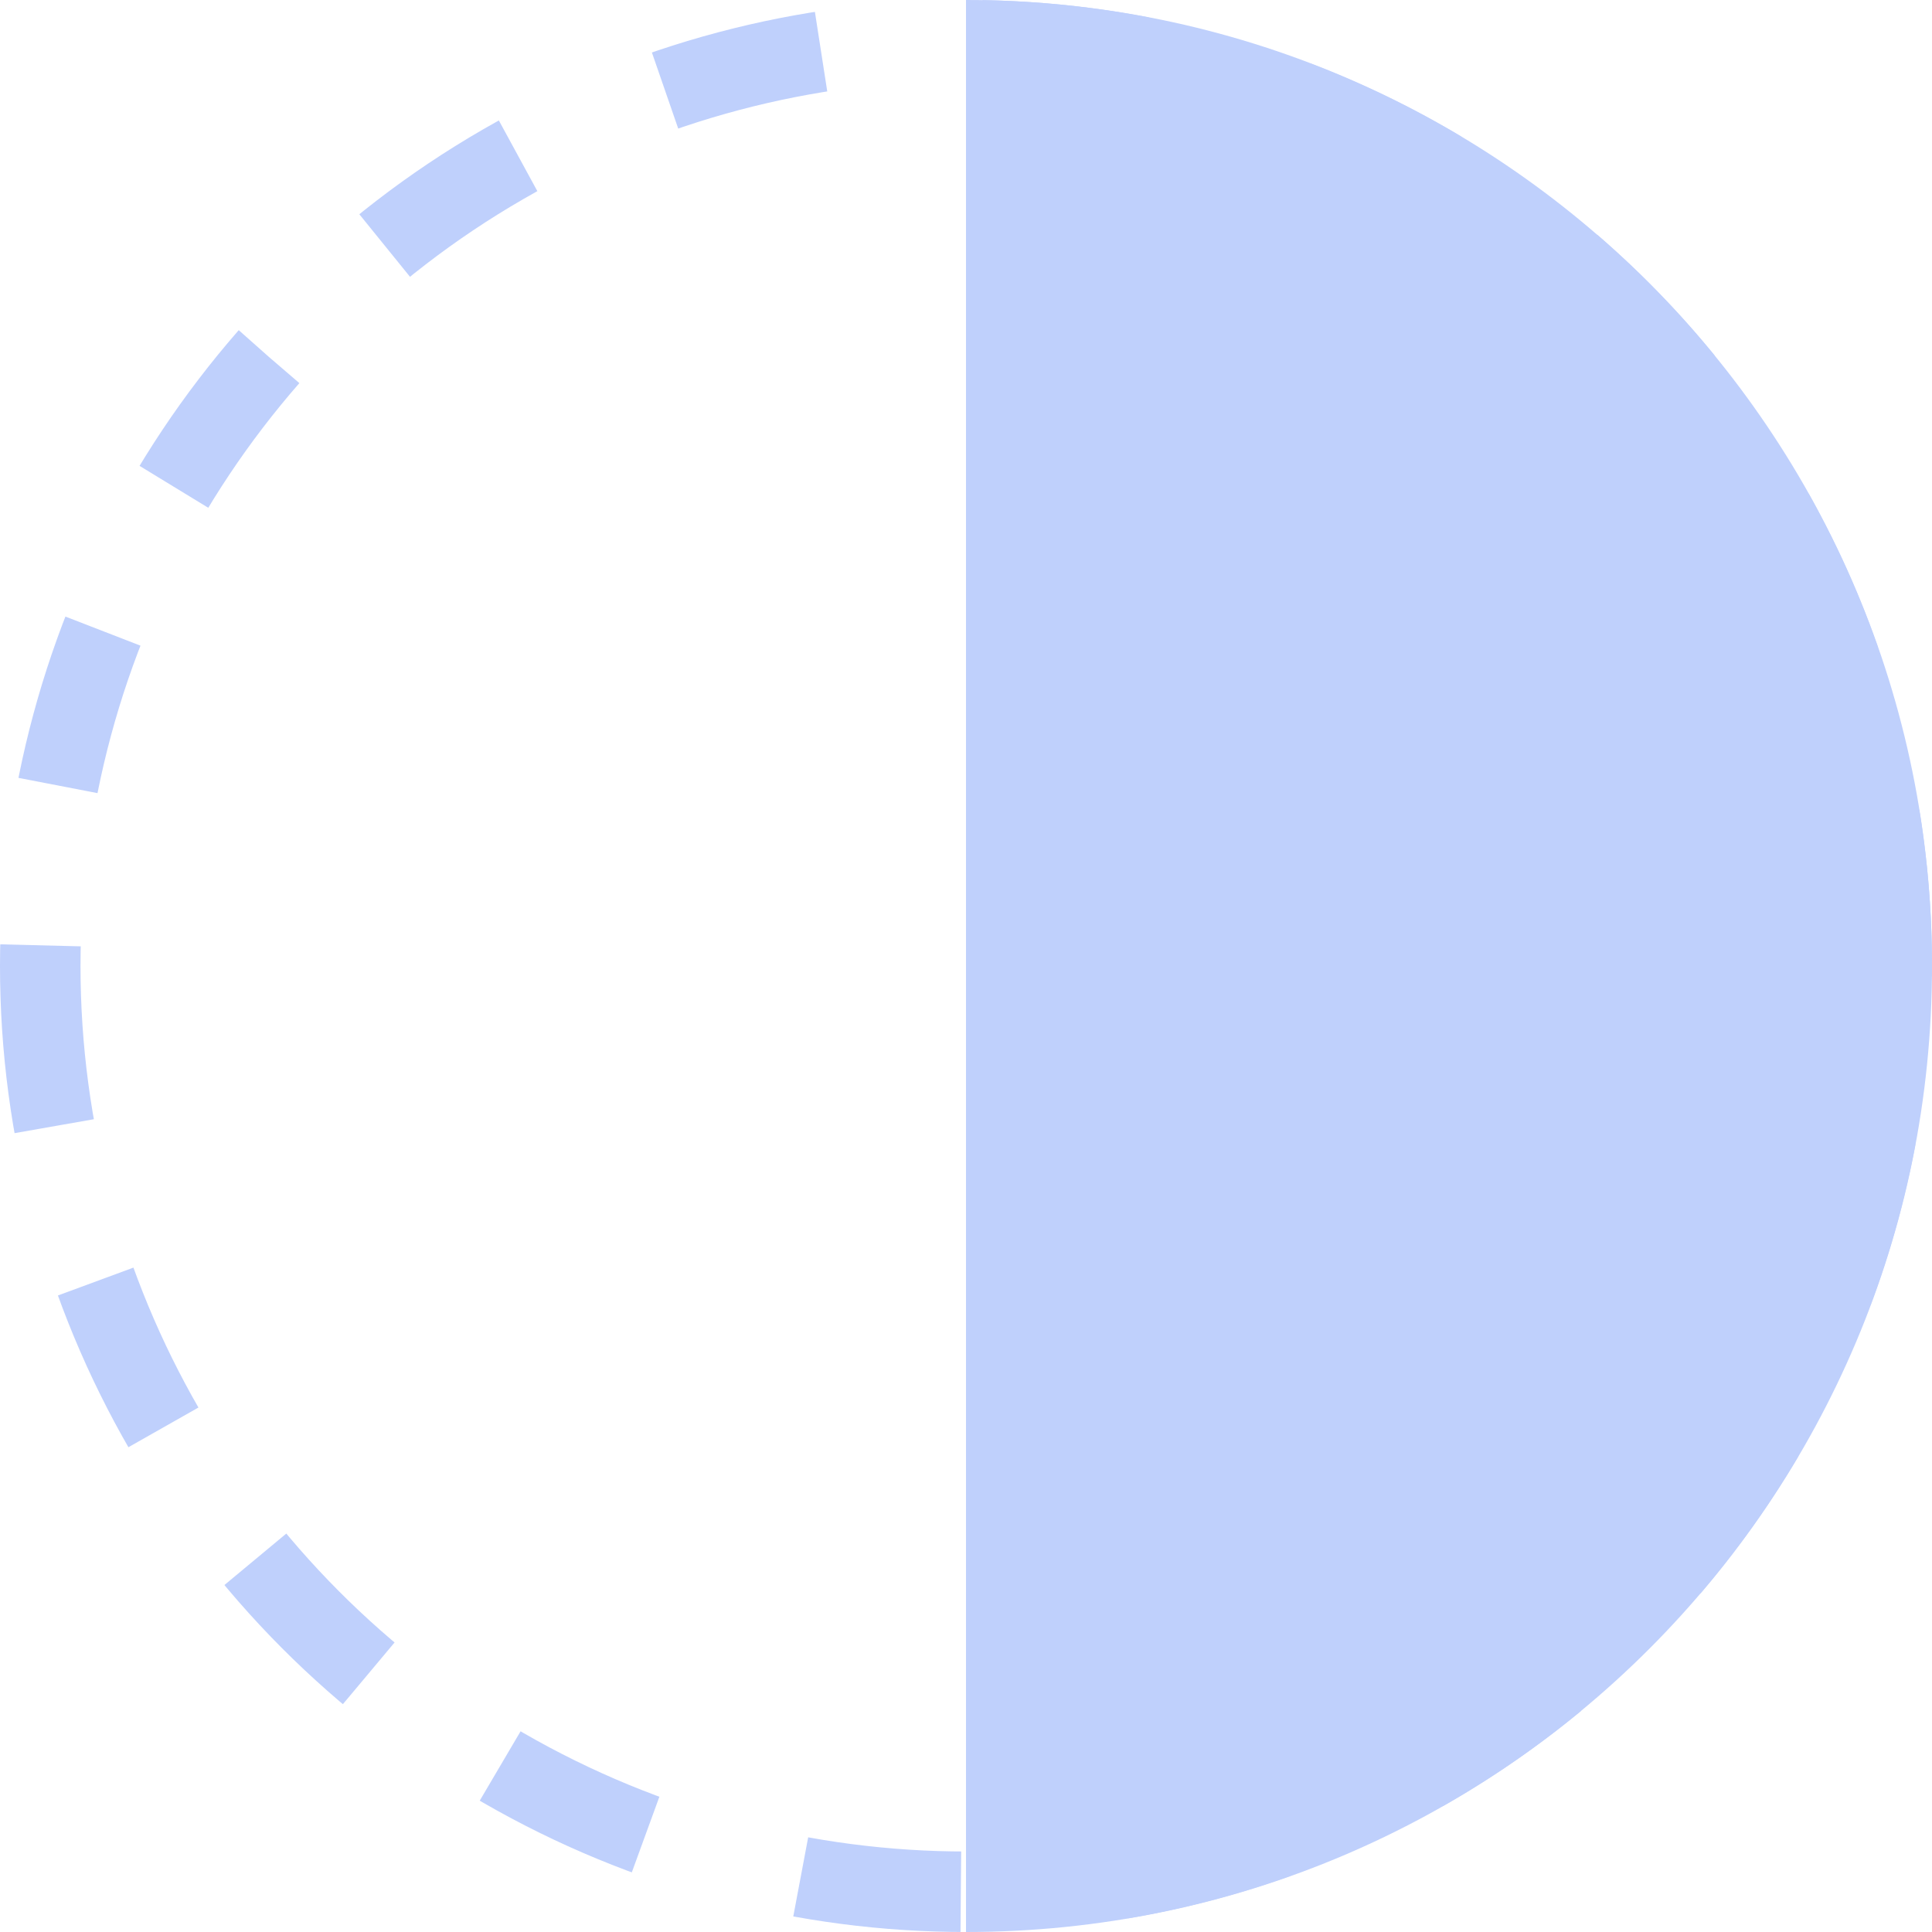 <svg width="24" height="24" viewBox="0 0 24 24" fill="none" xmlns="http://www.w3.org/2000/svg">
<g clip-path="url(#clip0_2581_160)">
<circle cx="12" cy="12" r="11.5" transform="matrix(-1 0 0 1 24 0)" stroke="#BFD0FC" stroke-dasharray="2 2"/>
<path d="M12 24C18.627 24 24 18.627 24 12C24 5.373 18.627 -5.79386e-07 12 0L12 24Z" fill="#BFD0FC"/>
</g>
<defs>
<clipPath id="clip0_2581_160">
<rect width="24" height="24" fill="white" transform="matrix(-1 0 0 1 24 0)"/>
</clipPath>
</defs>
</svg>
